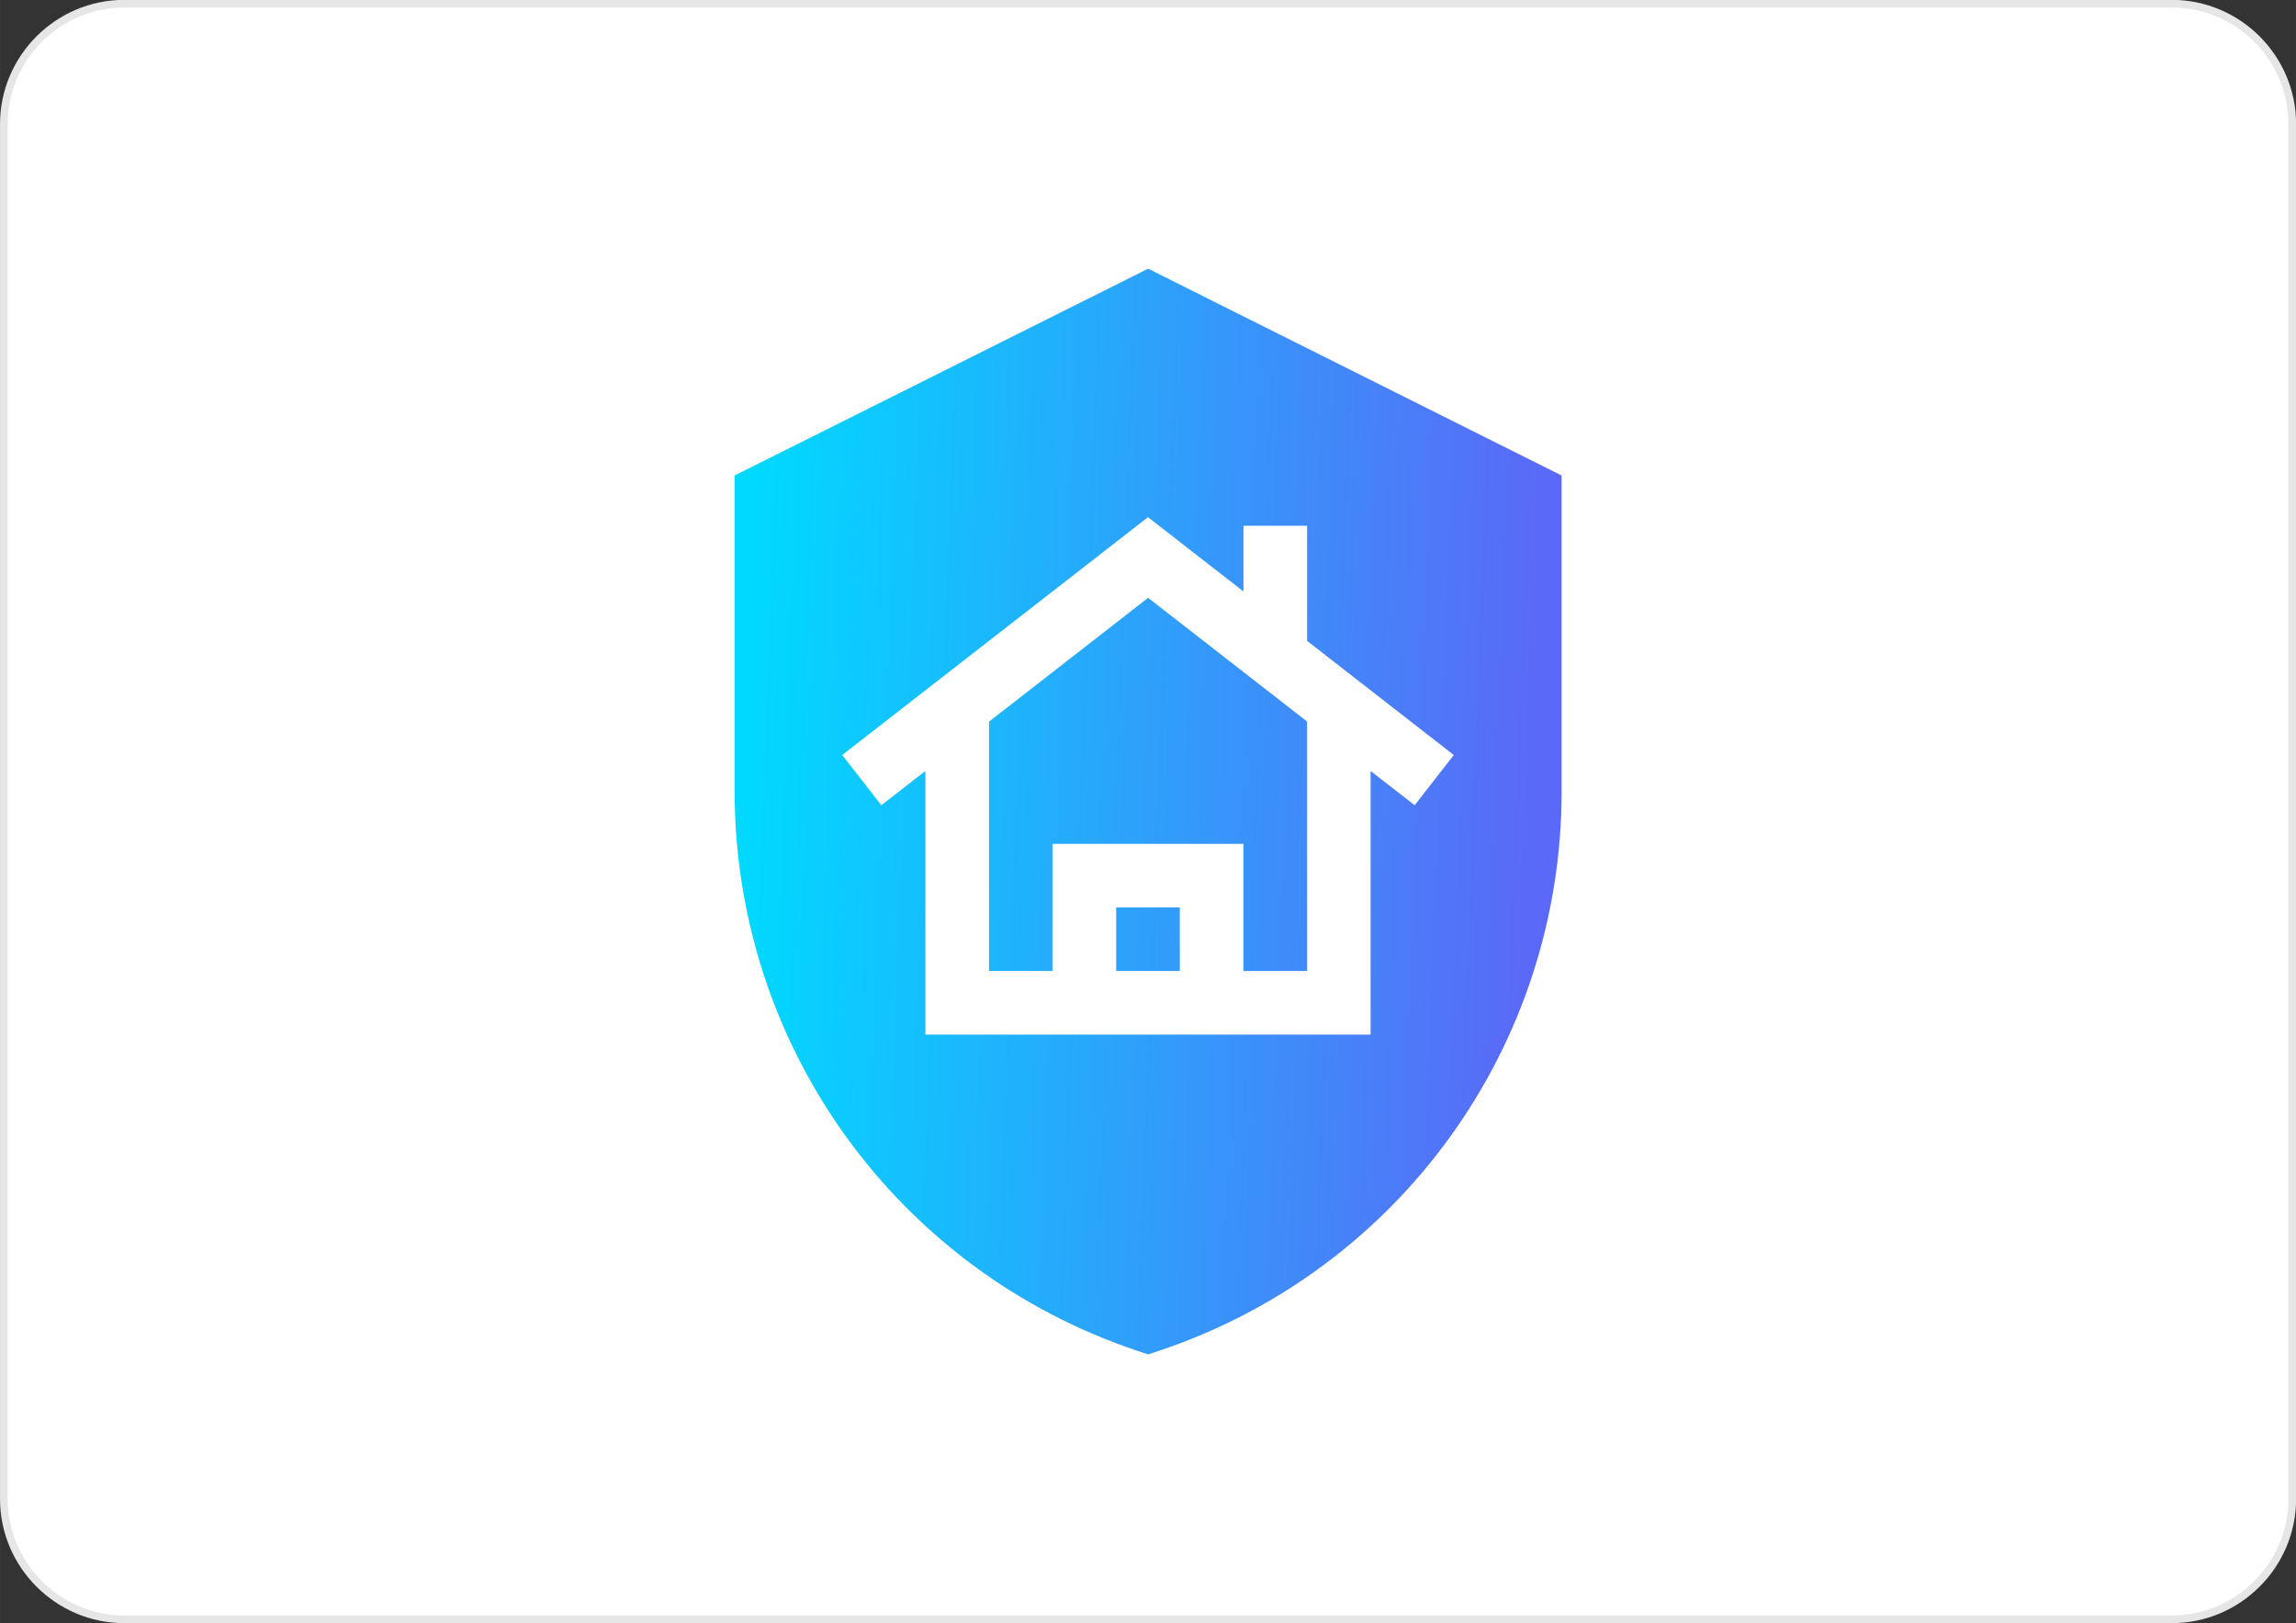 <?xml version="1.0" encoding="UTF-8"?>
<!DOCTYPE svg PUBLIC "-//W3C//DTD SVG 1.1//EN" "http://www.w3.org/Graphics/SVG/1.1/DTD/svg11.dtd">
<!-- Creator: CorelDRAW 2019 -->
<svg xmlns="http://www.w3.org/2000/svg" xml:space="preserve" width="60.172mm" height="42.533mm" version="1.1" style="shape-rendering:geometricPrecision; text-rendering:geometricPrecision; image-rendering:optimizeQuality; fill-rule:evenodd; clip-rule:evenodd"
viewBox="0 0 179.68 127.01"
 xmlns:xlink="http://www.w3.org/1999/xlink"
 xmlns:xodm="http://www.corel.com/coreldraw/odm/2003">
 <rect x="0" y="0" width="179.68" height="127.01" fill="#333333" stroke="none"/>
 <defs>
  <style type="text/css">
   <![CDATA[
    .str0 {stroke:white;stroke-width:2.11;stroke-miterlimit:22.926}
    .str1 {stroke:#E6E6E6;stroke-width:0.6;stroke-miterlimit:22.926}
    .fil5 {fill:none}
    .fil0 {fill:white}
    .fil1 {fill:#34DAEA;fill-rule:nonzero}
    .fil4 {fill:#5A69F7;fill-rule:nonzero}
    .fil2 {fill:url(#id1);fill-rule:nonzero}
    .fil6 {fill:url(#id2);fill-rule:nonzero}
    .fil3 {fill:url(#id3);fill-rule:nonzero}
   ]]>
  </style>
    <clipPath id="id0">
     <path d="M9.72 126.71l160.25 0c5.18,0 9.42,-4.24 9.42,-9.42l0 -107.58c0,-5.18 -4.24,-9.42 -9.42,-9.42l-160.25 0c-5.18,0 -9.42,4.24 -9.42,9.42l0 107.58c0,5.18 4.24,9.42 9.42,9.42z"/>
    </clipPath>
  <linearGradient id="id1" gradientUnits="userSpaceOnUse" x1="-176.78" y1="90.31" x2="-74.85" y2="187.25">
   <stop offset="0" style="stop-opacity:1; stop-color:#905EF2"/>
   <stop offset="1" style="stop-opacity:1; stop-color:#4859F7"/>
  </linearGradient>
  <linearGradient id="id2" gradientUnits="userSpaceOnUse" x1="58.35" y1="62.02" x2="119.94" y2="64.36">
   <stop offset="0" style="stop-opacity:1; stop-color:#00D9FF"/>
   <stop offset="1" style="stop-opacity:1; stop-color:#5A69F7"/>
  </linearGradient>
  <linearGradient id="id3" gradientUnits="userSpaceOnUse" x1="-40.89" y1="216.83" x2="137.32" y2="164.66">
   <stop offset="0" style="stop-opacity:1; stop-color:#00D9FF"/>
   <stop offset="0.42" style="stop-opacity:1; stop-color:#1B75FD"/>
   <stop offset="1" style="stop-opacity:1; stop-color:#B357EF"/>
  </linearGradient>
 </defs>
 <g id="Слой_x0020_1">
  <g id="_871640760">
   <path class="fil0" d="M9.72 126.71l160.25 0c5.18,0 9.42,-4.24 9.42,-9.42l0 -107.58c0,-5.18 -4.24,-9.42 -9.42,-9.42l-160.25 0c-5.18,0 -9.42,4.24 -9.42,9.42l0 107.58c0,5.18 4.24,9.42 9.42,9.42z"/>
   <g style="clip-path:url(#id0)">
    <g>
     <path id="1" class="fil1" d="M176.56 316.01c-0.62,11.88 46.56,-72.93 50.63,-81.82 15.66,-34.22 43.69,-137.67 41.97,-161.58l-74.71 48.42c-89.04,55.71 -14.35,127.61 -17.89,194.98z"/>
     <path class="fil2" d="M-39.33 158.74l-170.68 0.96c-2.52,0.01 -4.58,-2.02 -4.6,-4.55l-0.17 -30.53c-0,-0.61 0.29,-1.19 0.8,-1.53 10.5,-6.97 24.65,-8.22 37.27,-5.66 15.26,3.1 29.1,10.81 43.33,17.12 14.23,6.31 29.86,11.35 45.19,8.63 14.46,-2.56 26.76,-11.65 39.81,-18.4 3.48,-1.8 7.19,-3.43 10.99,-4.72 1.19,-0.4 2.42,0.47 2.43,1.72l0.18 32.36c0.01,2.52 -2.02,4.58 -4.55,4.6z"/>
     <path class="fil3" d="M98.24 159.55l-104.39 0c-15.63,0 -28.29,12.67 -28.29,28.29 0,15.63 12.67,28.3 28.29,28.3l104.39 0c15.63,0 28.3,-12.67 28.3,-28.3 0,-15.63 -12.67,-28.29 -28.3,-28.29z"/>
     <path class="fil4 str0" d="M-1053.49 -343.4c-48.57,-30.27 415.9,17.24 462.13,25.67 178.12,32.49 566.29,95.69 655.85,168.33l-299.71 272.49c-464.96,197.71 -542.79,-294.9 -818.26,-466.49z"/>
    </g>
   </g>
   <path class="fil5 str1" d="M9.72 126.71l160.25 0c5.18,0 9.42,-4.24 9.42,-9.42l0 -107.58c0,-5.18 -4.24,-9.42 -9.42,-9.42l-160.25 0c-5.18,0 -9.42,4.24 -9.42,9.42l0 107.58c0,5.18 4.24,9.42 9.42,9.42z"/>
   <path class="fil6" d="M87.35 75.98l4.98 0 0 -4.98 -4.98 0 0 4.98zm2.49 -54.95l-32.35 16.18 0 24.71c0,19.9 12.69,37.5 31.57,43.8l0.79 0.26 0.79 -0.26c18.88,-6.29 31.57,-23.89 31.57,-43.8l0 -24.71 -32.35 -16.18zm20.87 41.98l-3.45 -2.68 0 20.63 -34.84 0 0 -20.63 -3.45 2.68 -3.06 -3.93 23.93 -18.61 7.47 5.81 0 -5.14 4.98 0 0 9.01 11.48 8.93 -3.06 3.93zm-33.31 -6.55l0 19.52 4.98 0 0 -9.95 14.93 0 0 9.95 4.98 0 0 -19.52 -12.44 -9.68 -12.44 9.68z"/>
  </g>
 </g>
</svg>
